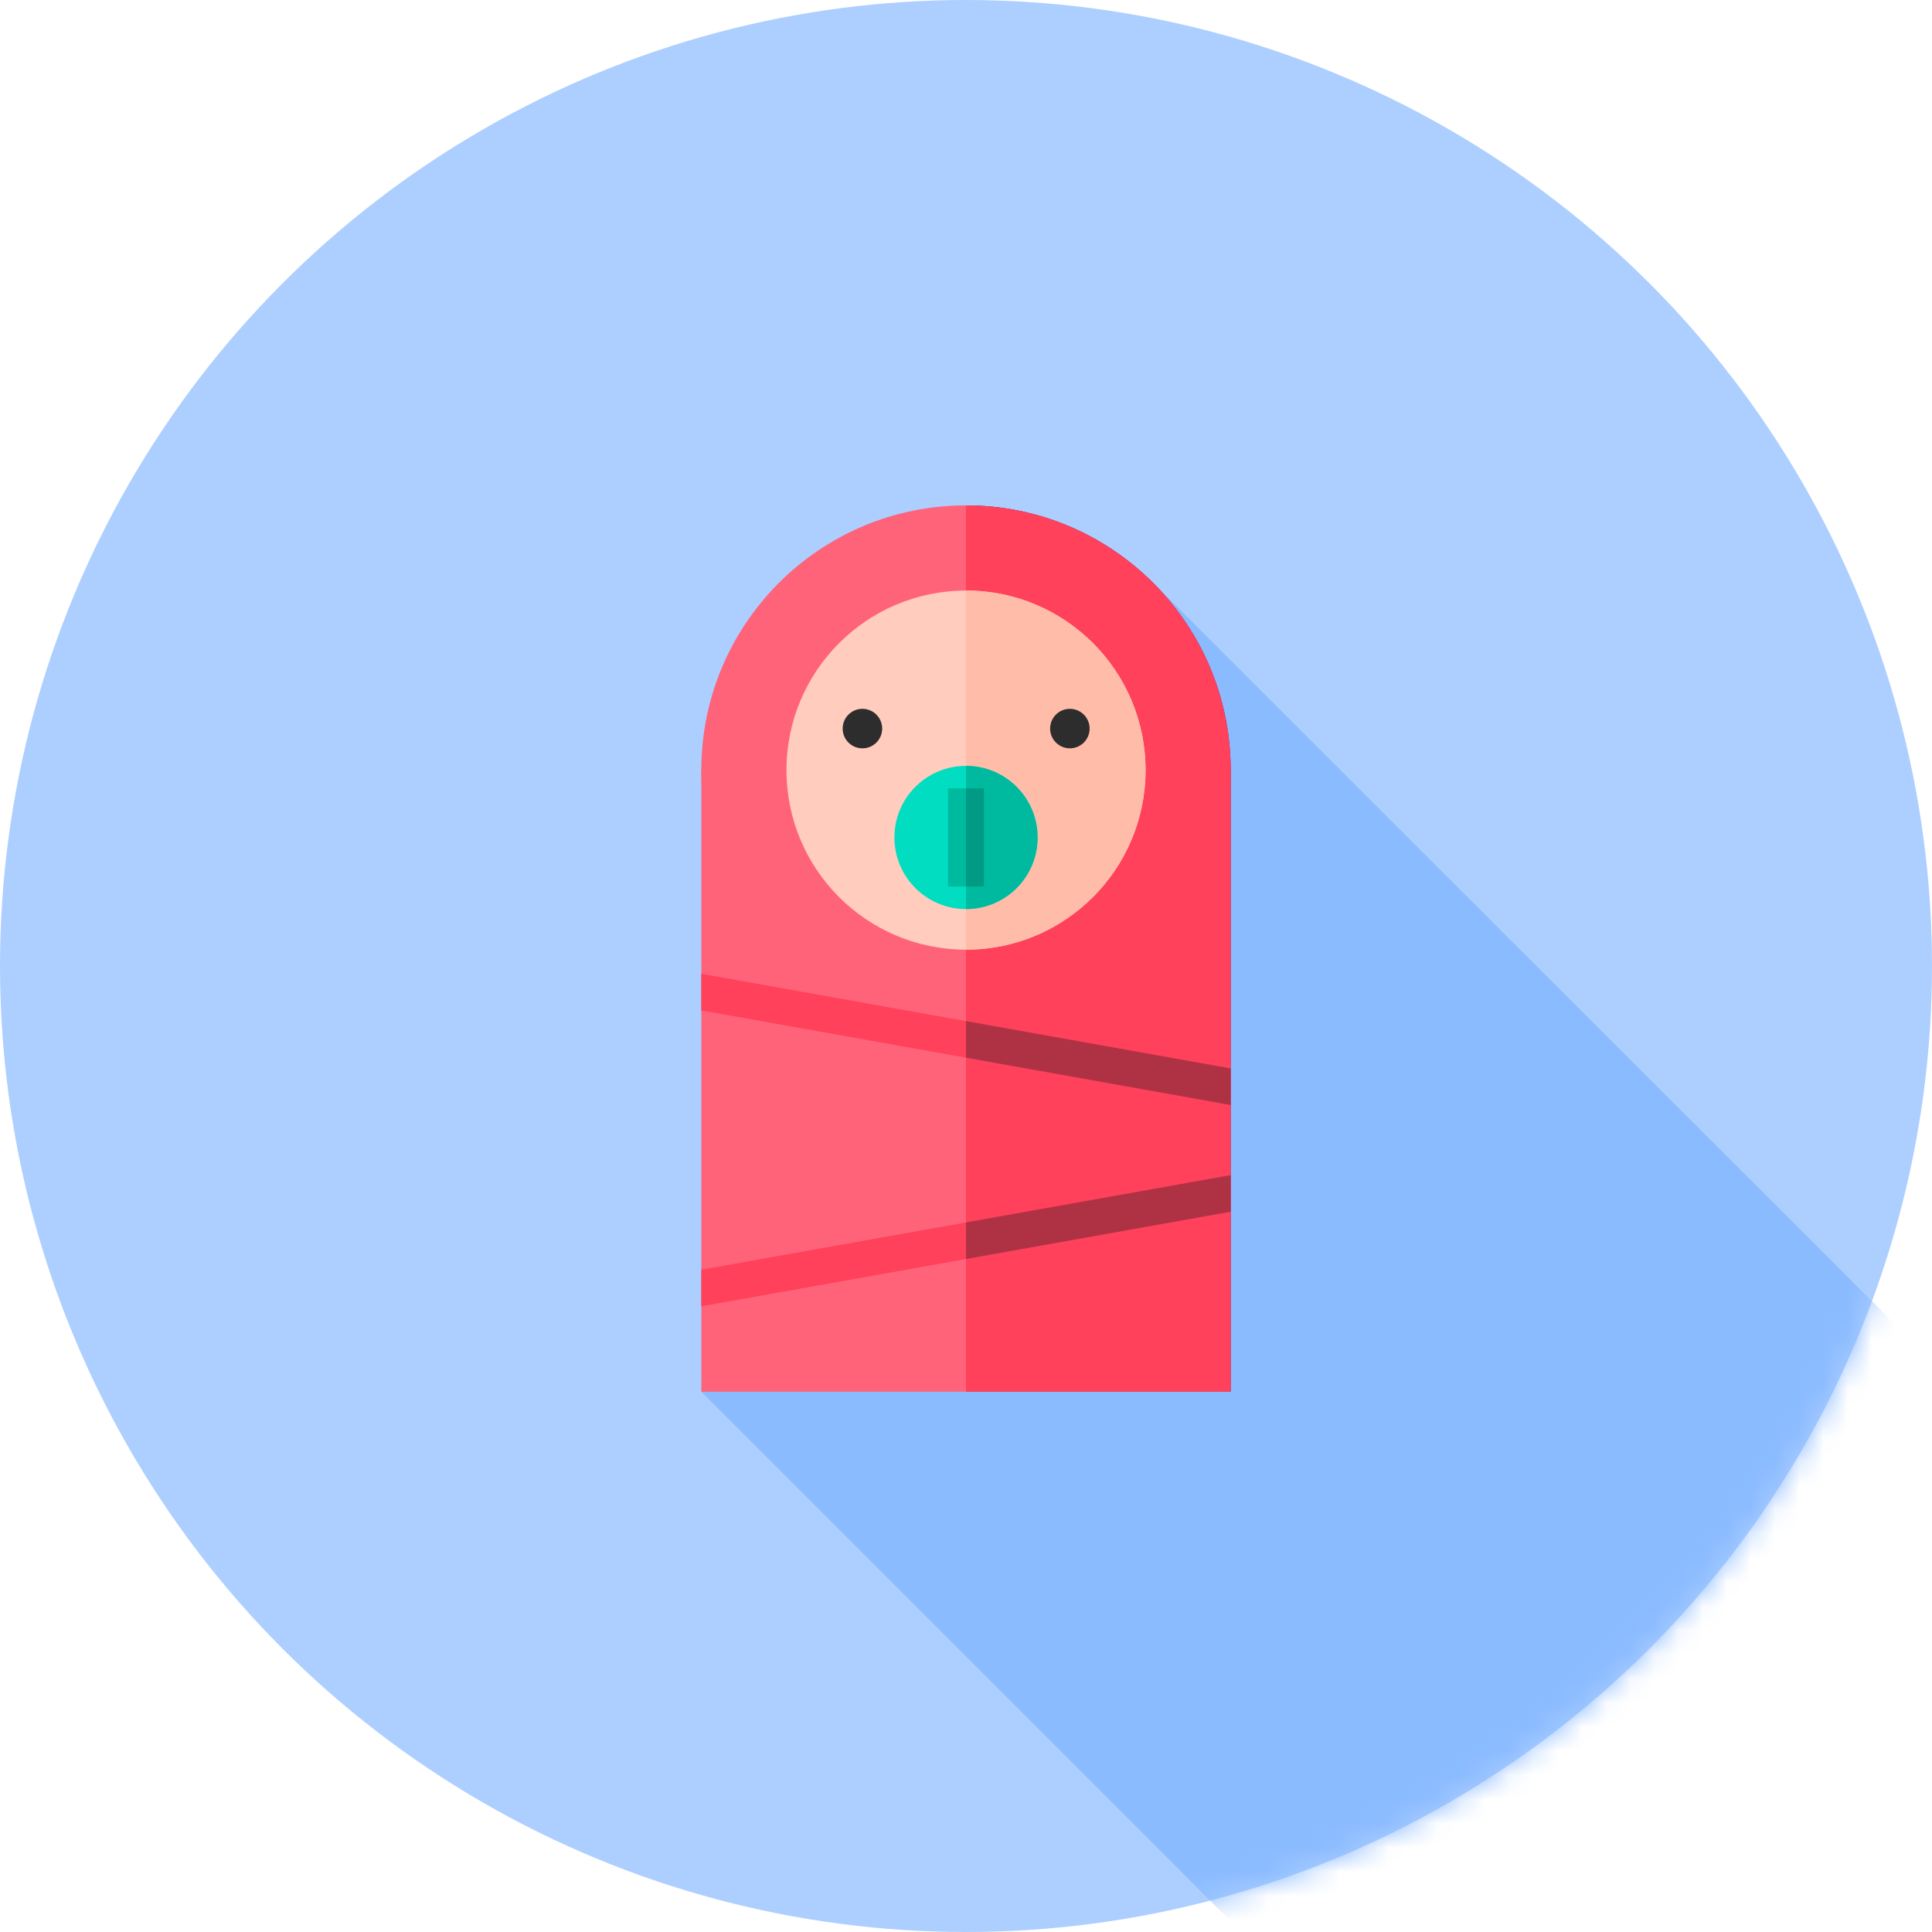 <svg width="80" height="80" viewBox="0 0 80 80" fill="none" xmlns="http://www.w3.org/2000/svg">
<g id="Group 28">
<circle id="Ellipse 23" cx="40" cy="40" r="40" fill="#ADCFFF"/>
<g id="Group 13">
<mask id="mask0_584_328" style="mask-type:alpha" maskUnits="userSpaceOnUse" x="0" y="0" width="80" height="80">
<rect id="Rectangle 52" width="80" height="80" rx="40" fill="#ADCFFF"/>
</mask>
<g mask="url(#mask0_584_328)">
<path id="Vector" d="M29.04 57.63L51.411 80H80V56.364L47.663 24.049L29.04 57.63Z" fill="#8BBBFF"/>
<path id="Vector_2" d="M40.001 42.848C46.054 42.848 50.961 37.941 50.961 31.887C50.961 25.834 46.054 20.927 40.001 20.927C33.947 20.927 29.04 25.834 29.04 31.887C29.04 37.941 33.947 42.848 40.001 42.848Z" fill="#FF6379"/>
<path id="Vector_3" d="M29.04 31.887H50.961V57.629H29.04V31.887Z" fill="#FF6379"/>
<path id="Vector_4" d="M40 20.927V57.63H50.96V31.887C50.96 25.834 46.053 20.927 40 20.927Z" fill="#613393"/>
<path id="Vector_5" d="M40 20.927V57.63H50.96V31.887C50.96 25.834 46.053 20.927 40 20.927Z" fill="#FF415B"/>
<g id="Group">
<g id="Group_2">
<path id="Vector_6" d="M40.001 39.324C44.107 39.324 47.435 35.995 47.435 31.889C47.435 27.783 44.107 24.454 40.001 24.454C35.894 24.454 32.566 27.783 32.566 31.889C32.566 35.995 35.894 39.324 40.001 39.324Z" fill="#FFCCBD"/>
<path id="Vector_7" d="M47.435 31.887C47.435 35.993 44.106 39.322 40 39.322V24.452C44.106 24.452 47.435 27.781 47.435 31.887Z" fill="#FFBDA9"/>
</g>
<g id="Group_3">
<path id="Vector_8" d="M35.711 30.987C36.163 30.987 36.529 30.621 36.529 30.169C36.529 29.717 36.163 29.351 35.711 29.351C35.259 29.351 34.893 29.717 34.893 30.169C34.893 30.621 35.259 30.987 35.711 30.987Z" fill="#2D2D2D"/>
<path id="Vector_9" d="M44.301 30.987C44.753 30.987 45.119 30.62 45.119 30.169C45.119 29.717 44.753 29.351 44.301 29.351C43.85 29.351 43.483 29.717 43.483 30.169C43.483 30.62 43.85 30.987 44.301 30.987Z" fill="#2D2D2D"/>
</g>
<g id="Group_4">
<path id="Vector_10" d="M40.001 37.642C41.638 37.642 42.965 36.315 42.965 34.677C42.965 33.04 41.638 31.713 40.001 31.713C38.363 31.713 37.036 33.04 37.036 34.677C37.036 36.315 38.363 37.642 40.001 37.642Z" fill="#00DDC1"/>
<path id="Vector_11" d="M42.965 34.677C42.965 36.315 41.637 37.642 40 37.642V31.713C41.637 31.713 42.965 33.04 42.965 34.677Z" fill="#00BAA0"/>
<g id="Group_5">
<g id="Group_6">
<path id="Vector_12" d="M39.254 32.644H40V36.71H39.254V32.644Z" fill="#00BAA0"/>
</g>
<g id="Group_7">
<g id="Group_8">
<g id="Group_9">
<path id="Vector_13" d="M40 32.644H40.746V36.71H40V32.644Z" fill="#009A85"/>
</g>
</g>
</g>
</g>
</g>
</g>
<path id="Vector_14" d="M40 52.133L50.96 50.174V48.659L40 50.618V52.133ZM40 42.282V43.797L50.96 45.756V44.241L40 42.282Z" fill="#AF3244"/>
<path id="Vector_15" d="M29.04 54.092L40.001 52.133V50.618L29.04 52.577V54.092ZM29.04 40.322V41.838L40.001 43.797V42.282L29.04 40.322Z" fill="#FF415B"/>
</g>
</g>
</g>
</svg>
